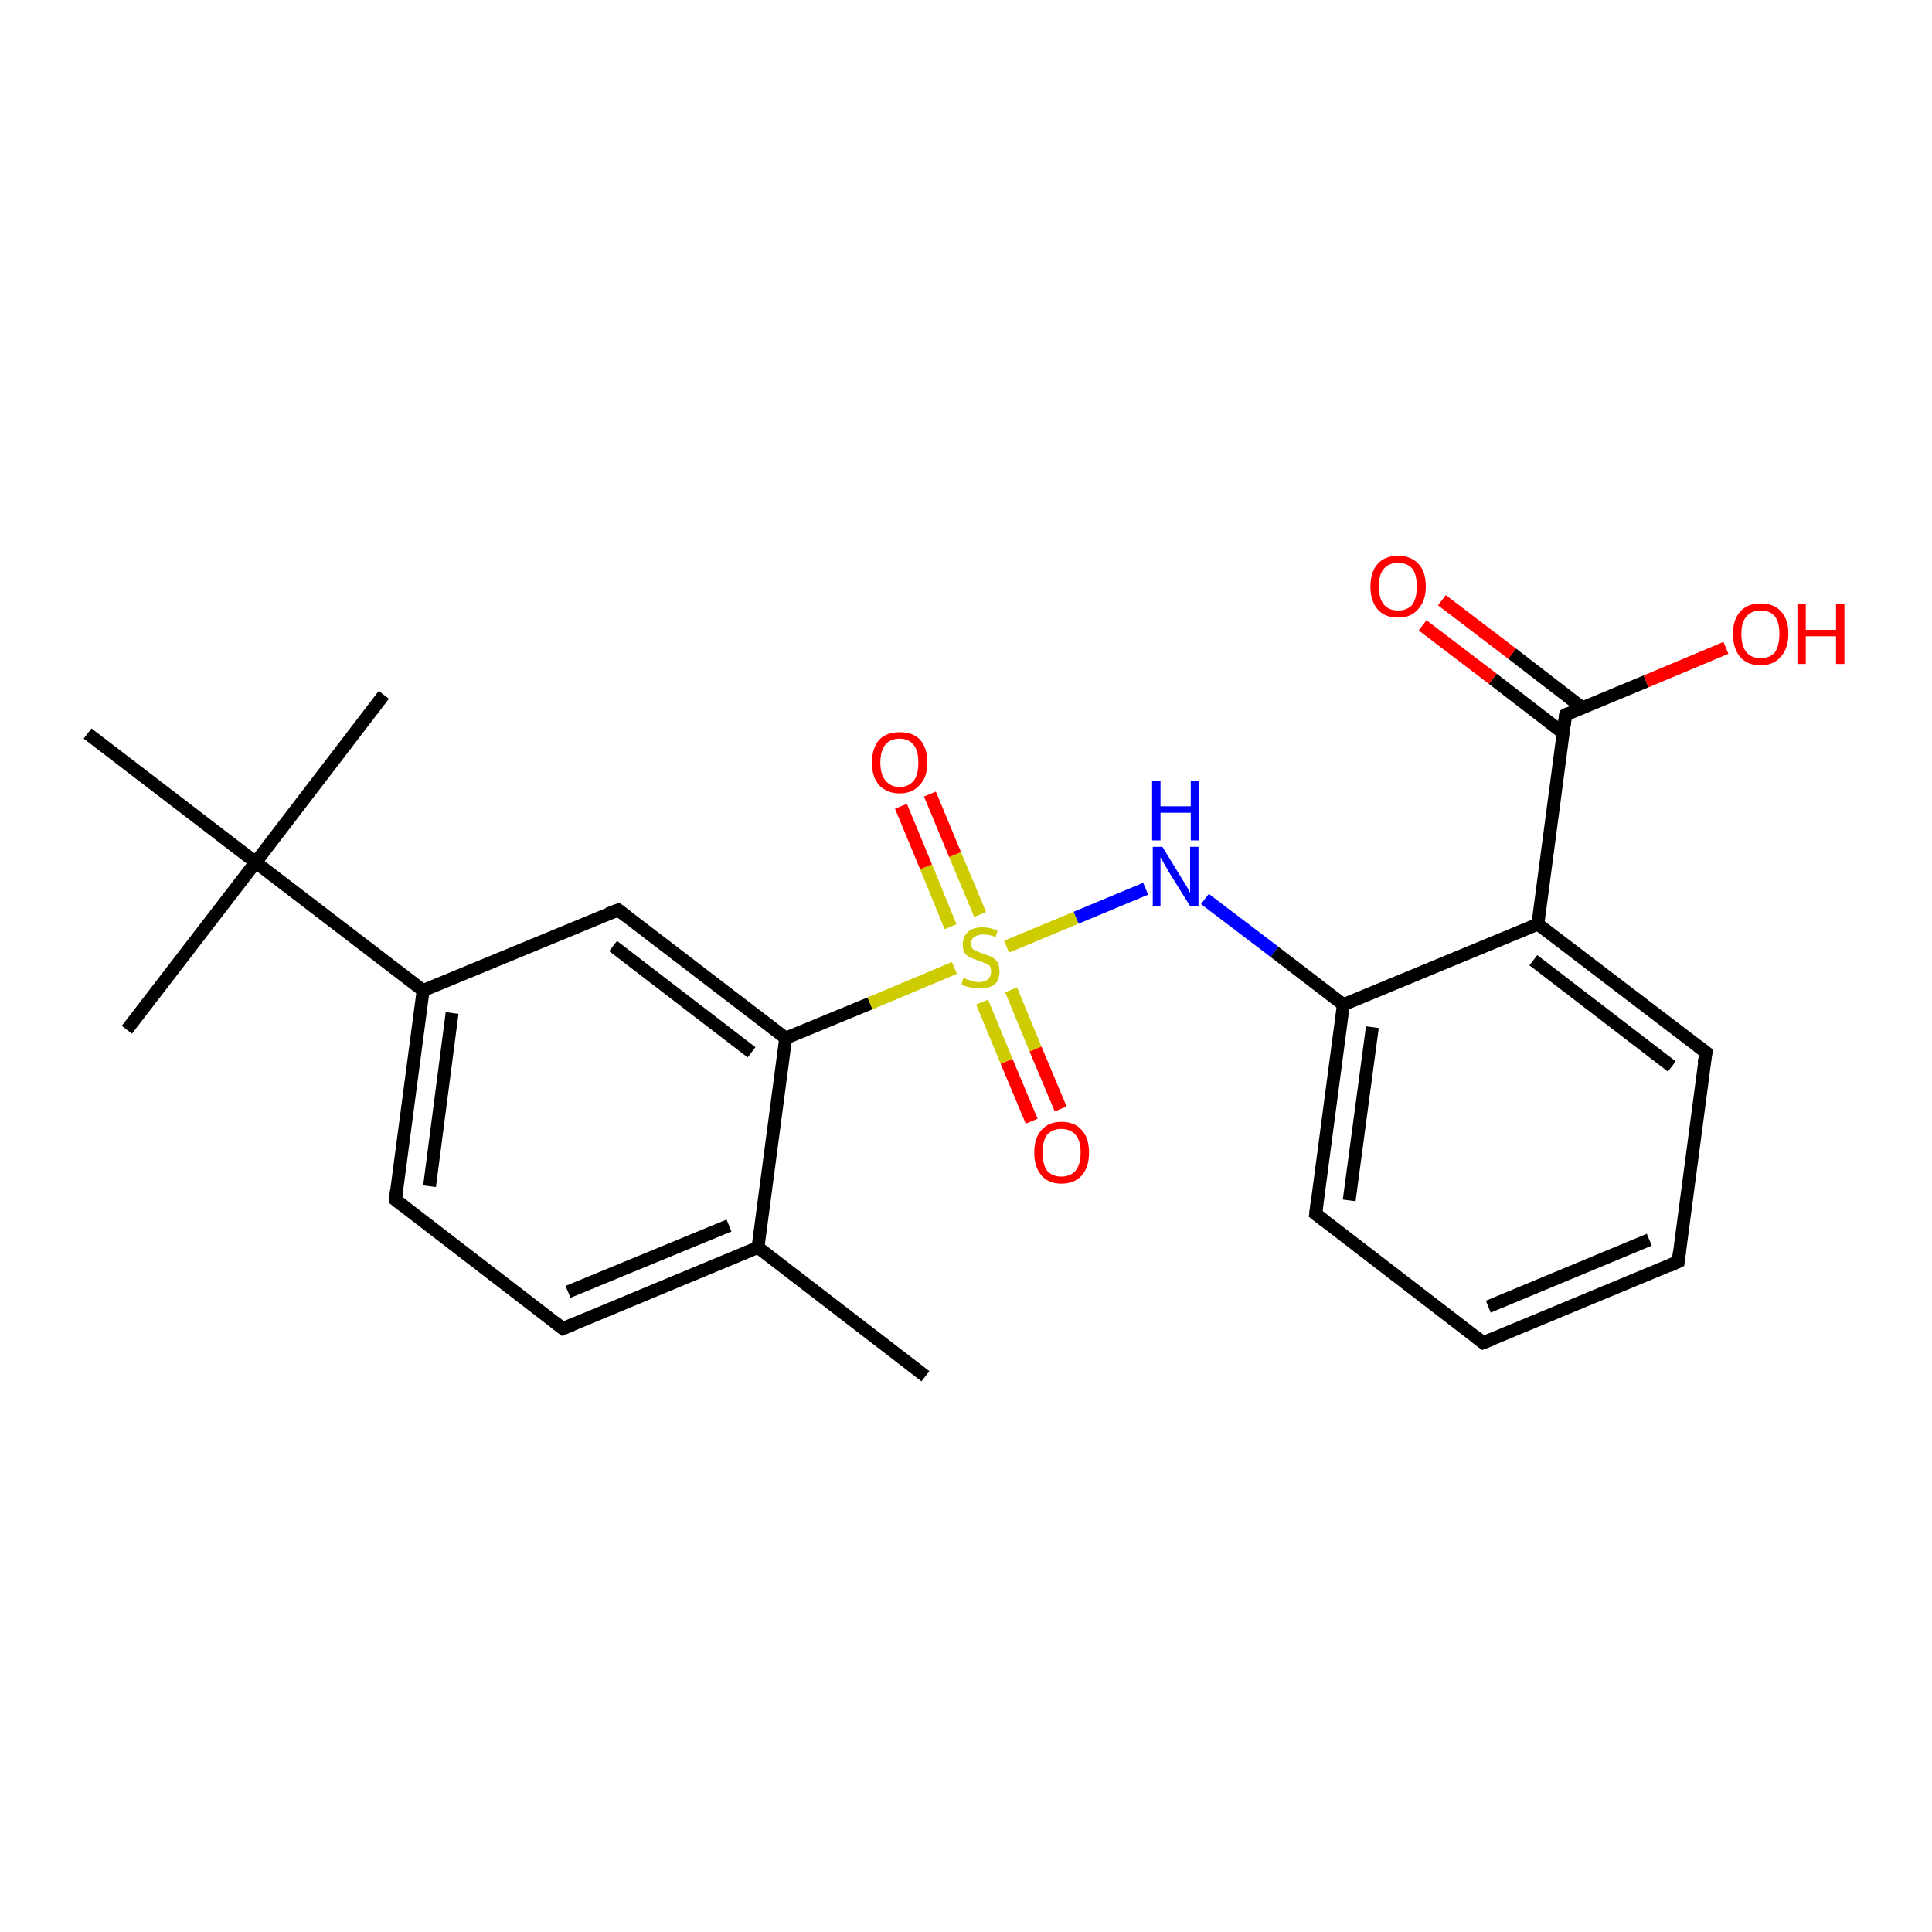 <?xml version='1.0' encoding='iso-8859-1'?>
<svg version='1.1' baseProfile='full'
              xmlns='http://www.w3.org/2000/svg'
                      xmlns:rdkit='http://www.rdkit.org/xml'
                      xmlns:xlink='http://www.w3.org/1999/xlink'
                  xml:space='preserve'
width='300px' height='300px' viewBox='0 0 300 300'>
<!-- END OF HEADER -->
<rect style='opacity:1.0;fill:#FFFFFF;stroke:none' width='300.0' height='300.0' x='0.0' y='0.0'> </rect>
<path class='bond-0 atom-0 atom-1' d='M 143.7,213.7 L 117.7,193.7' style='fill:none;fill-rule:evenodd;stroke:#000000;stroke-width:2.0px;stroke-linecap:butt;stroke-linejoin:miter;stroke-opacity:1' />
<path class='bond-1 atom-1 atom-2' d='M 117.7,193.7 L 87.4,206.3' style='fill:none;fill-rule:evenodd;stroke:#000000;stroke-width:2.0px;stroke-linecap:butt;stroke-linejoin:miter;stroke-opacity:1' />
<path class='bond-1 atom-1 atom-2' d='M 113.2,190.3 L 88.2,200.6' style='fill:none;fill-rule:evenodd;stroke:#000000;stroke-width:2.0px;stroke-linecap:butt;stroke-linejoin:miter;stroke-opacity:1' />
<path class='bond-2 atom-2 atom-3' d='M 87.4,206.3 L 61.4,186.3' style='fill:none;fill-rule:evenodd;stroke:#000000;stroke-width:2.0px;stroke-linecap:butt;stroke-linejoin:miter;stroke-opacity:1' />
<path class='bond-3 atom-3 atom-4' d='M 61.4,186.3 L 65.7,153.8' style='fill:none;fill-rule:evenodd;stroke:#000000;stroke-width:2.0px;stroke-linecap:butt;stroke-linejoin:miter;stroke-opacity:1' />
<path class='bond-3 atom-3 atom-4' d='M 66.7,184.2 L 70.2,157.3' style='fill:none;fill-rule:evenodd;stroke:#000000;stroke-width:2.0px;stroke-linecap:butt;stroke-linejoin:miter;stroke-opacity:1' />
<path class='bond-4 atom-4 atom-5' d='M 65.7,153.8 L 96.0,141.3' style='fill:none;fill-rule:evenodd;stroke:#000000;stroke-width:2.0px;stroke-linecap:butt;stroke-linejoin:miter;stroke-opacity:1' />
<path class='bond-5 atom-5 atom-6' d='M 96.0,141.3 L 122.0,161.2' style='fill:none;fill-rule:evenodd;stroke:#000000;stroke-width:2.0px;stroke-linecap:butt;stroke-linejoin:miter;stroke-opacity:1' />
<path class='bond-5 atom-5 atom-6' d='M 95.2,146.9 L 116.7,163.4' style='fill:none;fill-rule:evenodd;stroke:#000000;stroke-width:2.0px;stroke-linecap:butt;stroke-linejoin:miter;stroke-opacity:1' />
<path class='bond-6 atom-6 atom-7' d='M 122.0,161.2 L 135.1,155.8' style='fill:none;fill-rule:evenodd;stroke:#000000;stroke-width:2.0px;stroke-linecap:butt;stroke-linejoin:miter;stroke-opacity:1' />
<path class='bond-6 atom-6 atom-7' d='M 135.1,155.8 L 148.2,150.3' style='fill:none;fill-rule:evenodd;stroke:#CCCC00;stroke-width:2.0px;stroke-linecap:butt;stroke-linejoin:miter;stroke-opacity:1' />
<path class='bond-7 atom-7 atom-8' d='M 152.2,142.0 L 148.3,132.7' style='fill:none;fill-rule:evenodd;stroke:#CCCC00;stroke-width:2.0px;stroke-linecap:butt;stroke-linejoin:miter;stroke-opacity:1' />
<path class='bond-7 atom-7 atom-8' d='M 148.3,132.7 L 144.4,123.3' style='fill:none;fill-rule:evenodd;stroke:#FF0000;stroke-width:2.0px;stroke-linecap:butt;stroke-linejoin:miter;stroke-opacity:1' />
<path class='bond-7 atom-7 atom-8' d='M 147.6,143.9 L 143.8,134.6' style='fill:none;fill-rule:evenodd;stroke:#CCCC00;stroke-width:2.0px;stroke-linecap:butt;stroke-linejoin:miter;stroke-opacity:1' />
<path class='bond-7 atom-7 atom-8' d='M 143.8,134.6 L 139.9,125.2' style='fill:none;fill-rule:evenodd;stroke:#FF0000;stroke-width:2.0px;stroke-linecap:butt;stroke-linejoin:miter;stroke-opacity:1' />
<path class='bond-8 atom-7 atom-9' d='M 152.5,155.6 L 156.3,164.8' style='fill:none;fill-rule:evenodd;stroke:#CCCC00;stroke-width:2.0px;stroke-linecap:butt;stroke-linejoin:miter;stroke-opacity:1' />
<path class='bond-8 atom-7 atom-9' d='M 156.3,164.8 L 160.2,174.1' style='fill:none;fill-rule:evenodd;stroke:#FF0000;stroke-width:2.0px;stroke-linecap:butt;stroke-linejoin:miter;stroke-opacity:1' />
<path class='bond-8 atom-7 atom-9' d='M 157.0,153.7 L 160.8,162.9' style='fill:none;fill-rule:evenodd;stroke:#CCCC00;stroke-width:2.0px;stroke-linecap:butt;stroke-linejoin:miter;stroke-opacity:1' />
<path class='bond-8 atom-7 atom-9' d='M 160.8,162.9 L 164.7,172.2' style='fill:none;fill-rule:evenodd;stroke:#FF0000;stroke-width:2.0px;stroke-linecap:butt;stroke-linejoin:miter;stroke-opacity:1' />
<path class='bond-9 atom-7 atom-10' d='M 156.3,147.0 L 167.1,142.5' style='fill:none;fill-rule:evenodd;stroke:#CCCC00;stroke-width:2.0px;stroke-linecap:butt;stroke-linejoin:miter;stroke-opacity:1' />
<path class='bond-9 atom-7 atom-10' d='M 167.1,142.5 L 177.9,138.0' style='fill:none;fill-rule:evenodd;stroke:#0000FF;stroke-width:2.0px;stroke-linecap:butt;stroke-linejoin:miter;stroke-opacity:1' />
<path class='bond-10 atom-10 atom-11' d='M 187.1,139.6 L 197.9,147.8' style='fill:none;fill-rule:evenodd;stroke:#0000FF;stroke-width:2.0px;stroke-linecap:butt;stroke-linejoin:miter;stroke-opacity:1' />
<path class='bond-10 atom-10 atom-11' d='M 197.9,147.8 L 208.6,156.0' style='fill:none;fill-rule:evenodd;stroke:#000000;stroke-width:2.0px;stroke-linecap:butt;stroke-linejoin:miter;stroke-opacity:1' />
<path class='bond-11 atom-11 atom-12' d='M 208.6,156.0 L 204.3,188.5' style='fill:none;fill-rule:evenodd;stroke:#000000;stroke-width:2.0px;stroke-linecap:butt;stroke-linejoin:miter;stroke-opacity:1' />
<path class='bond-11 atom-11 atom-12' d='M 213.1,159.5 L 209.5,186.4' style='fill:none;fill-rule:evenodd;stroke:#000000;stroke-width:2.0px;stroke-linecap:butt;stroke-linejoin:miter;stroke-opacity:1' />
<path class='bond-12 atom-12 atom-13' d='M 204.3,188.5 L 230.3,208.5' style='fill:none;fill-rule:evenodd;stroke:#000000;stroke-width:2.0px;stroke-linecap:butt;stroke-linejoin:miter;stroke-opacity:1' />
<path class='bond-13 atom-13 atom-14' d='M 230.3,208.5 L 260.6,195.9' style='fill:none;fill-rule:evenodd;stroke:#000000;stroke-width:2.0px;stroke-linecap:butt;stroke-linejoin:miter;stroke-opacity:1' />
<path class='bond-13 atom-13 atom-14' d='M 231.1,202.9 L 256.1,192.5' style='fill:none;fill-rule:evenodd;stroke:#000000;stroke-width:2.0px;stroke-linecap:butt;stroke-linejoin:miter;stroke-opacity:1' />
<path class='bond-14 atom-14 atom-15' d='M 260.6,195.9 L 264.9,163.4' style='fill:none;fill-rule:evenodd;stroke:#000000;stroke-width:2.0px;stroke-linecap:butt;stroke-linejoin:miter;stroke-opacity:1' />
<path class='bond-15 atom-15 atom-16' d='M 264.9,163.4 L 238.8,143.5' style='fill:none;fill-rule:evenodd;stroke:#000000;stroke-width:2.0px;stroke-linecap:butt;stroke-linejoin:miter;stroke-opacity:1' />
<path class='bond-15 atom-15 atom-16' d='M 259.6,165.6 L 238.1,149.1' style='fill:none;fill-rule:evenodd;stroke:#000000;stroke-width:2.0px;stroke-linecap:butt;stroke-linejoin:miter;stroke-opacity:1' />
<path class='bond-16 atom-16 atom-17' d='M 238.8,143.5 L 243.1,111.0' style='fill:none;fill-rule:evenodd;stroke:#000000;stroke-width:2.0px;stroke-linecap:butt;stroke-linejoin:miter;stroke-opacity:1' />
<path class='bond-17 atom-17 atom-18' d='M 243.1,111.0 L 255.6,105.8' style='fill:none;fill-rule:evenodd;stroke:#000000;stroke-width:2.0px;stroke-linecap:butt;stroke-linejoin:miter;stroke-opacity:1' />
<path class='bond-17 atom-17 atom-18' d='M 255.6,105.8 L 268.0,100.6' style='fill:none;fill-rule:evenodd;stroke:#FF0000;stroke-width:2.0px;stroke-linecap:butt;stroke-linejoin:miter;stroke-opacity:1' />
<path class='bond-18 atom-17 atom-19' d='M 245.7,109.9 L 234.8,101.5' style='fill:none;fill-rule:evenodd;stroke:#000000;stroke-width:2.0px;stroke-linecap:butt;stroke-linejoin:miter;stroke-opacity:1' />
<path class='bond-18 atom-17 atom-19' d='M 234.8,101.5 L 223.9,93.2' style='fill:none;fill-rule:evenodd;stroke:#FF0000;stroke-width:2.0px;stroke-linecap:butt;stroke-linejoin:miter;stroke-opacity:1' />
<path class='bond-18 atom-17 atom-19' d='M 242.7,113.8 L 231.8,105.4' style='fill:none;fill-rule:evenodd;stroke:#000000;stroke-width:2.0px;stroke-linecap:butt;stroke-linejoin:miter;stroke-opacity:1' />
<path class='bond-18 atom-17 atom-19' d='M 231.8,105.4 L 220.9,97.1' style='fill:none;fill-rule:evenodd;stroke:#FF0000;stroke-width:2.0px;stroke-linecap:butt;stroke-linejoin:miter;stroke-opacity:1' />
<path class='bond-19 atom-4 atom-20' d='M 65.7,153.8 L 39.7,133.9' style='fill:none;fill-rule:evenodd;stroke:#000000;stroke-width:2.0px;stroke-linecap:butt;stroke-linejoin:miter;stroke-opacity:1' />
<path class='bond-20 atom-20 atom-21' d='M 39.7,133.9 L 59.6,107.9' style='fill:none;fill-rule:evenodd;stroke:#000000;stroke-width:2.0px;stroke-linecap:butt;stroke-linejoin:miter;stroke-opacity:1' />
<path class='bond-21 atom-20 atom-22' d='M 39.7,133.9 L 19.7,159.9' style='fill:none;fill-rule:evenodd;stroke:#000000;stroke-width:2.0px;stroke-linecap:butt;stroke-linejoin:miter;stroke-opacity:1' />
<path class='bond-22 atom-20 atom-23' d='M 39.7,133.9 L 13.6,113.9' style='fill:none;fill-rule:evenodd;stroke:#000000;stroke-width:2.0px;stroke-linecap:butt;stroke-linejoin:miter;stroke-opacity:1' />
<path class='bond-23 atom-6 atom-1' d='M 122.0,161.2 L 117.7,193.7' style='fill:none;fill-rule:evenodd;stroke:#000000;stroke-width:2.0px;stroke-linecap:butt;stroke-linejoin:miter;stroke-opacity:1' />
<path class='bond-24 atom-16 atom-11' d='M 238.8,143.5 L 208.6,156.0' style='fill:none;fill-rule:evenodd;stroke:#000000;stroke-width:2.0px;stroke-linecap:butt;stroke-linejoin:miter;stroke-opacity:1' />
<path d='M 88.9,205.7 L 87.4,206.3 L 86.1,205.3' style='fill:none;stroke:#000000;stroke-width:2.0px;stroke-linecap:butt;stroke-linejoin:miter;stroke-opacity:1;' />
<path d='M 62.7,187.3 L 61.4,186.3 L 61.6,184.7' style='fill:none;stroke:#000000;stroke-width:2.0px;stroke-linecap:butt;stroke-linejoin:miter;stroke-opacity:1;' />
<path d='M 94.4,141.9 L 96.0,141.3 L 97.3,142.3' style='fill:none;stroke:#000000;stroke-width:2.0px;stroke-linecap:butt;stroke-linejoin:miter;stroke-opacity:1;' />
<path d='M 204.5,186.9 L 204.3,188.5 L 205.6,189.5' style='fill:none;stroke:#000000;stroke-width:2.0px;stroke-linecap:butt;stroke-linejoin:miter;stroke-opacity:1;' />
<path d='M 229.0,207.5 L 230.3,208.5 L 231.8,207.9' style='fill:none;stroke:#000000;stroke-width:2.0px;stroke-linecap:butt;stroke-linejoin:miter;stroke-opacity:1;' />
<path d='M 259.1,196.6 L 260.6,195.9 L 260.8,194.3' style='fill:none;stroke:#000000;stroke-width:2.0px;stroke-linecap:butt;stroke-linejoin:miter;stroke-opacity:1;' />
<path d='M 264.6,165.1 L 264.9,163.4 L 263.6,162.4' style='fill:none;stroke:#000000;stroke-width:2.0px;stroke-linecap:butt;stroke-linejoin:miter;stroke-opacity:1;' />
<path d='M 242.9,112.6 L 243.1,111.0 L 243.7,110.7' style='fill:none;stroke:#000000;stroke-width:2.0px;stroke-linecap:butt;stroke-linejoin:miter;stroke-opacity:1;' />
<path class='atom-7' d='M 149.6 151.8
Q 149.7 151.9, 150.2 152.1
Q 150.6 152.2, 151.1 152.4
Q 151.6 152.5, 152.0 152.5
Q 152.9 152.5, 153.4 152.1
Q 153.9 151.6, 153.9 150.9
Q 153.9 150.4, 153.7 150.0
Q 153.4 149.7, 153.0 149.6
Q 152.6 149.4, 152.0 149.2
Q 151.2 148.9, 150.7 148.7
Q 150.2 148.5, 149.8 148.0
Q 149.5 147.5, 149.5 146.6
Q 149.5 145.5, 150.3 144.7
Q 151.1 144.0, 152.6 144.0
Q 153.7 144.0, 154.9 144.5
L 154.6 145.5
Q 153.5 145.1, 152.7 145.1
Q 151.8 145.1, 151.3 145.5
Q 150.8 145.8, 150.8 146.5
Q 150.8 147.0, 151.0 147.3
Q 151.3 147.6, 151.7 147.7
Q 152.0 147.9, 152.7 148.1
Q 153.5 148.4, 154.0 148.6
Q 154.5 148.9, 154.9 149.4
Q 155.2 150.0, 155.2 150.9
Q 155.2 152.2, 154.4 152.9
Q 153.5 153.5, 152.1 153.5
Q 151.3 153.5, 150.6 153.3
Q 150.0 153.2, 149.3 152.9
L 149.6 151.8
' fill='#CCCC00'/>
<path class='atom-8' d='M 135.4 118.4
Q 135.4 116.2, 136.5 114.9
Q 137.6 113.7, 139.7 113.7
Q 141.8 113.7, 142.9 114.9
Q 144.0 116.2, 144.0 118.4
Q 144.0 120.7, 142.8 121.9
Q 141.7 123.2, 139.7 123.2
Q 137.7 123.2, 136.5 121.9
Q 135.4 120.7, 135.4 118.4
M 139.7 122.2
Q 141.1 122.2, 141.9 121.2
Q 142.6 120.3, 142.6 118.4
Q 142.6 116.6, 141.9 115.7
Q 141.1 114.7, 139.7 114.7
Q 138.3 114.7, 137.5 115.6
Q 136.7 116.6, 136.7 118.4
Q 136.7 120.3, 137.5 121.2
Q 138.3 122.2, 139.7 122.2
' fill='#FF0000'/>
<path class='atom-9' d='M 160.6 179.0
Q 160.6 176.7, 161.7 175.5
Q 162.8 174.2, 164.8 174.2
Q 166.9 174.2, 168.0 175.5
Q 169.1 176.7, 169.1 179.0
Q 169.1 181.2, 168.0 182.5
Q 166.9 183.8, 164.8 183.8
Q 162.8 183.8, 161.7 182.5
Q 160.6 181.2, 160.6 179.0
M 164.8 182.7
Q 166.2 182.7, 167.0 181.8
Q 167.8 180.8, 167.8 179.0
Q 167.8 177.1, 167.0 176.2
Q 166.2 175.3, 164.8 175.3
Q 163.4 175.3, 162.6 176.2
Q 161.9 177.1, 161.9 179.0
Q 161.9 180.8, 162.6 181.8
Q 163.4 182.7, 164.8 182.7
' fill='#FF0000'/>
<path class='atom-10' d='M 180.5 131.5
L 183.5 136.4
Q 183.8 136.9, 184.3 137.7
Q 184.8 138.6, 184.8 138.7
L 184.8 131.5
L 186.1 131.5
L 186.1 140.7
L 184.8 140.7
L 181.5 135.4
Q 181.1 134.7, 180.7 134.0
Q 180.3 133.3, 180.2 133.1
L 180.2 140.7
L 179.0 140.7
L 179.0 131.5
L 180.5 131.5
' fill='#0000FF'/>
<path class='atom-10' d='M 178.9 121.2
L 180.2 121.2
L 180.2 125.2
L 184.9 125.2
L 184.9 121.2
L 186.2 121.2
L 186.2 130.5
L 184.9 130.5
L 184.9 126.2
L 180.2 126.2
L 180.2 130.5
L 178.9 130.5
L 178.9 121.2
' fill='#0000FF'/>
<path class='atom-18' d='M 269.1 98.4
Q 269.1 96.2, 270.2 95.0
Q 271.3 93.7, 273.4 93.7
Q 275.5 93.7, 276.6 95.0
Q 277.7 96.2, 277.7 98.4
Q 277.7 100.7, 276.5 102.0
Q 275.4 103.3, 273.4 103.3
Q 271.3 103.3, 270.2 102.0
Q 269.1 100.7, 269.1 98.4
M 273.4 102.2
Q 274.8 102.2, 275.6 101.3
Q 276.3 100.3, 276.3 98.4
Q 276.3 96.6, 275.6 95.7
Q 274.8 94.8, 273.4 94.8
Q 272.0 94.8, 271.2 95.7
Q 270.4 96.6, 270.4 98.4
Q 270.4 100.3, 271.2 101.3
Q 272.0 102.2, 273.4 102.2
' fill='#FF0000'/>
<path class='atom-18' d='M 279.1 93.8
L 280.4 93.8
L 280.4 97.8
L 285.1 97.8
L 285.1 93.8
L 286.4 93.8
L 286.4 103.1
L 285.1 103.1
L 285.1 98.8
L 280.4 98.8
L 280.4 103.1
L 279.1 103.1
L 279.1 93.8
' fill='#FF0000'/>
<path class='atom-19' d='M 212.8 91.1
Q 212.8 88.8, 213.9 87.6
Q 215.0 86.3, 217.1 86.3
Q 219.1 86.3, 220.3 87.6
Q 221.4 88.8, 221.4 91.1
Q 221.4 93.3, 220.2 94.6
Q 219.1 95.9, 217.1 95.9
Q 215.0 95.9, 213.9 94.6
Q 212.8 93.3, 212.8 91.1
M 217.1 94.8
Q 218.5 94.8, 219.3 93.9
Q 220.0 92.9, 220.0 91.1
Q 220.0 89.2, 219.3 88.3
Q 218.5 87.4, 217.1 87.4
Q 215.7 87.4, 214.9 88.3
Q 214.1 89.2, 214.1 91.1
Q 214.1 92.9, 214.9 93.9
Q 215.7 94.8, 217.1 94.8
' fill='#FF0000'/>
</svg>

